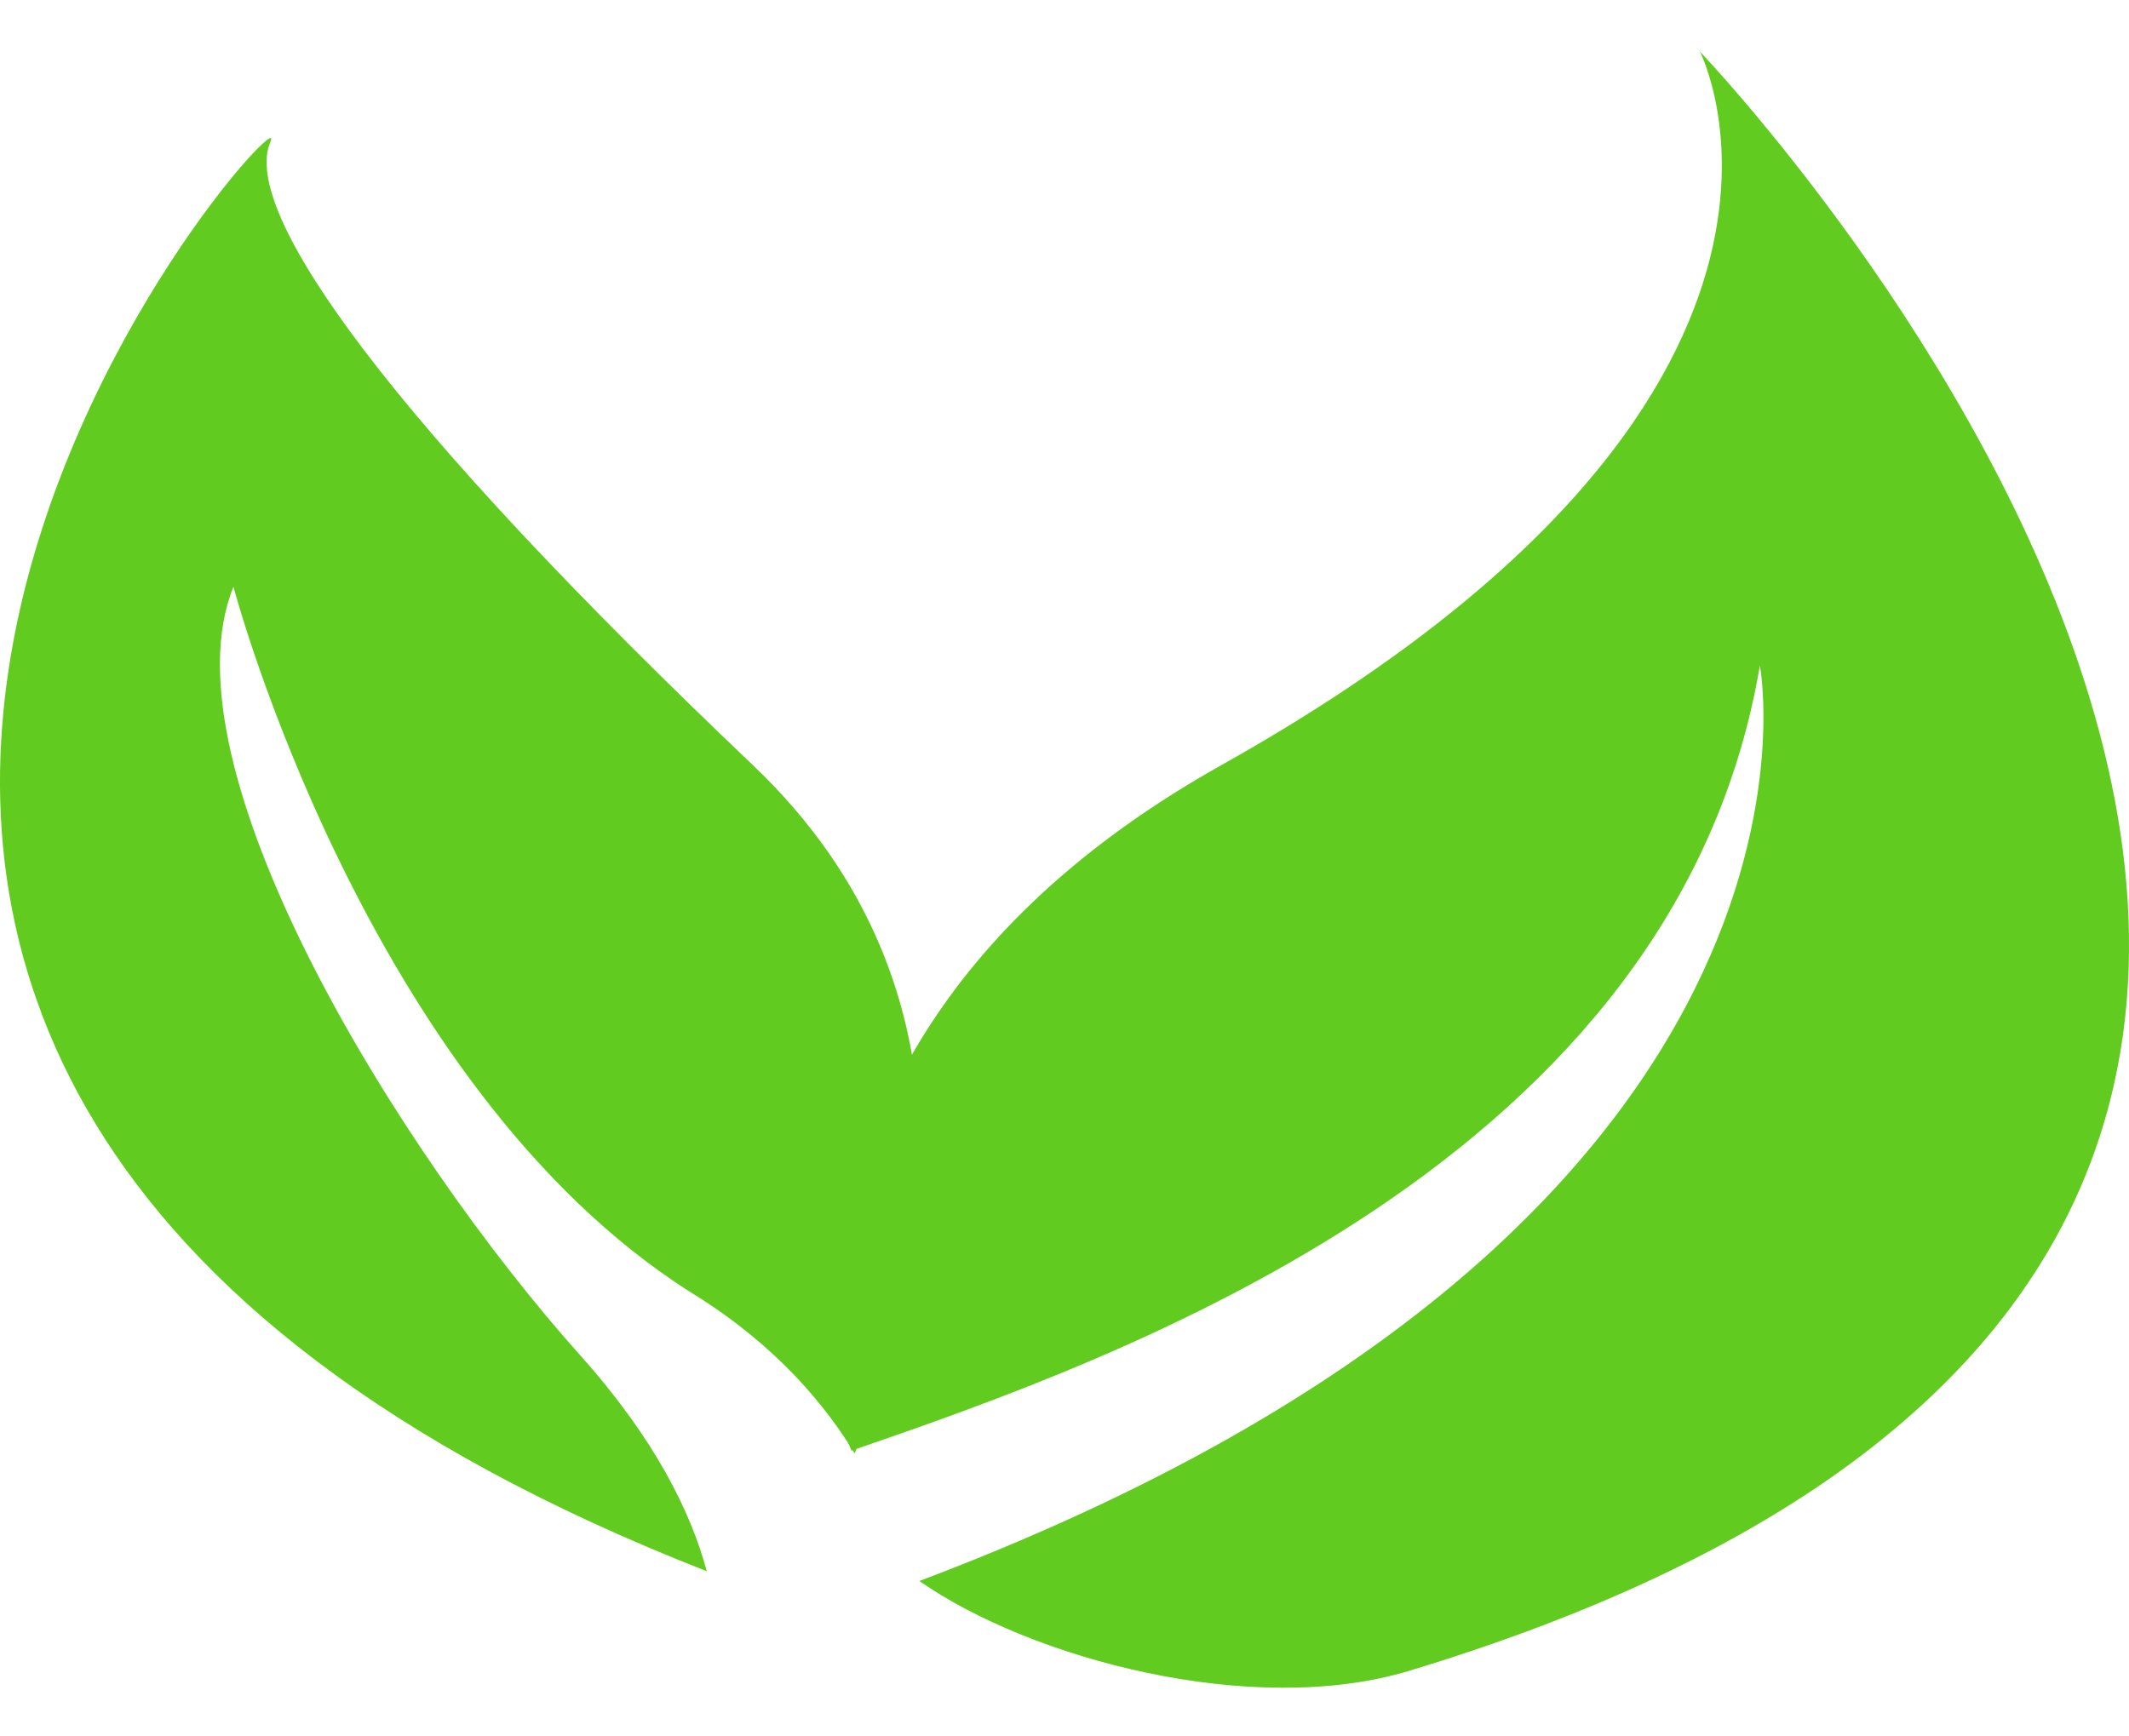 <svg width="38" height="31" viewBox="0 0 38 31" fill="none" xmlns="http://www.w3.org/2000/svg">
<path d="M30.342 0.923C30.342 0.923 33.509 7.095 21.803 13.658C16.727 16.503 15.08 20.261 14.843 23.604C14.786 24.38 14.906 25.158 15.196 25.898C20.023 24.242 29.916 20.743 31.412 11.88C31.412 11.88 33.303 21.852 16.41 28.225C18.411 29.621 22.367 30.673 25.153 29.828C50.634 22.113 30.342 0.923 30.342 0.923Z" fill="#61CC1F"/>
<path d="M10.361 24.202C7.069 20.519 2.869 13.665 4.167 10.476C4.167 10.476 6.52 19.387 12.324 23.069C13.564 23.826 14.567 24.812 15.254 25.947C16.532 22.888 17.686 17.705 13.438 13.661C6.993 7.531 4.272 3.783 4.828 2.529C5.384 1.275 -10.548 18.986 12.615 28.051C12.333 26.999 11.691 25.689 10.361 24.202Z" fill="#61CC1F"/>
<g style="mix-blend-mode:overlay" opacity="0.4">
<path d="M25.153 29.824C50.634 22.113 30.342 0.923 30.342 0.923C30.342 0.923 41.269 15.057 34.209 23.643C34.209 23.643 27.895 31.29 16.414 28.225C18.41 29.621 22.367 30.673 25.153 29.824Z" fill="#61CC1F"/>
</g>
<g style="mix-blend-mode:overlay" opacity="0.4">
<path d="M13.438 13.661C7.515 8.028 4.738 4.409 4.758 2.88C4.668 3.658 4.758 5.68 7.255 8.573C10.57 12.422 17.694 17.588 15.254 25.943C16.532 22.888 17.687 17.705 13.438 13.661Z" fill="#61CC1F"/>
</g>
</svg>
